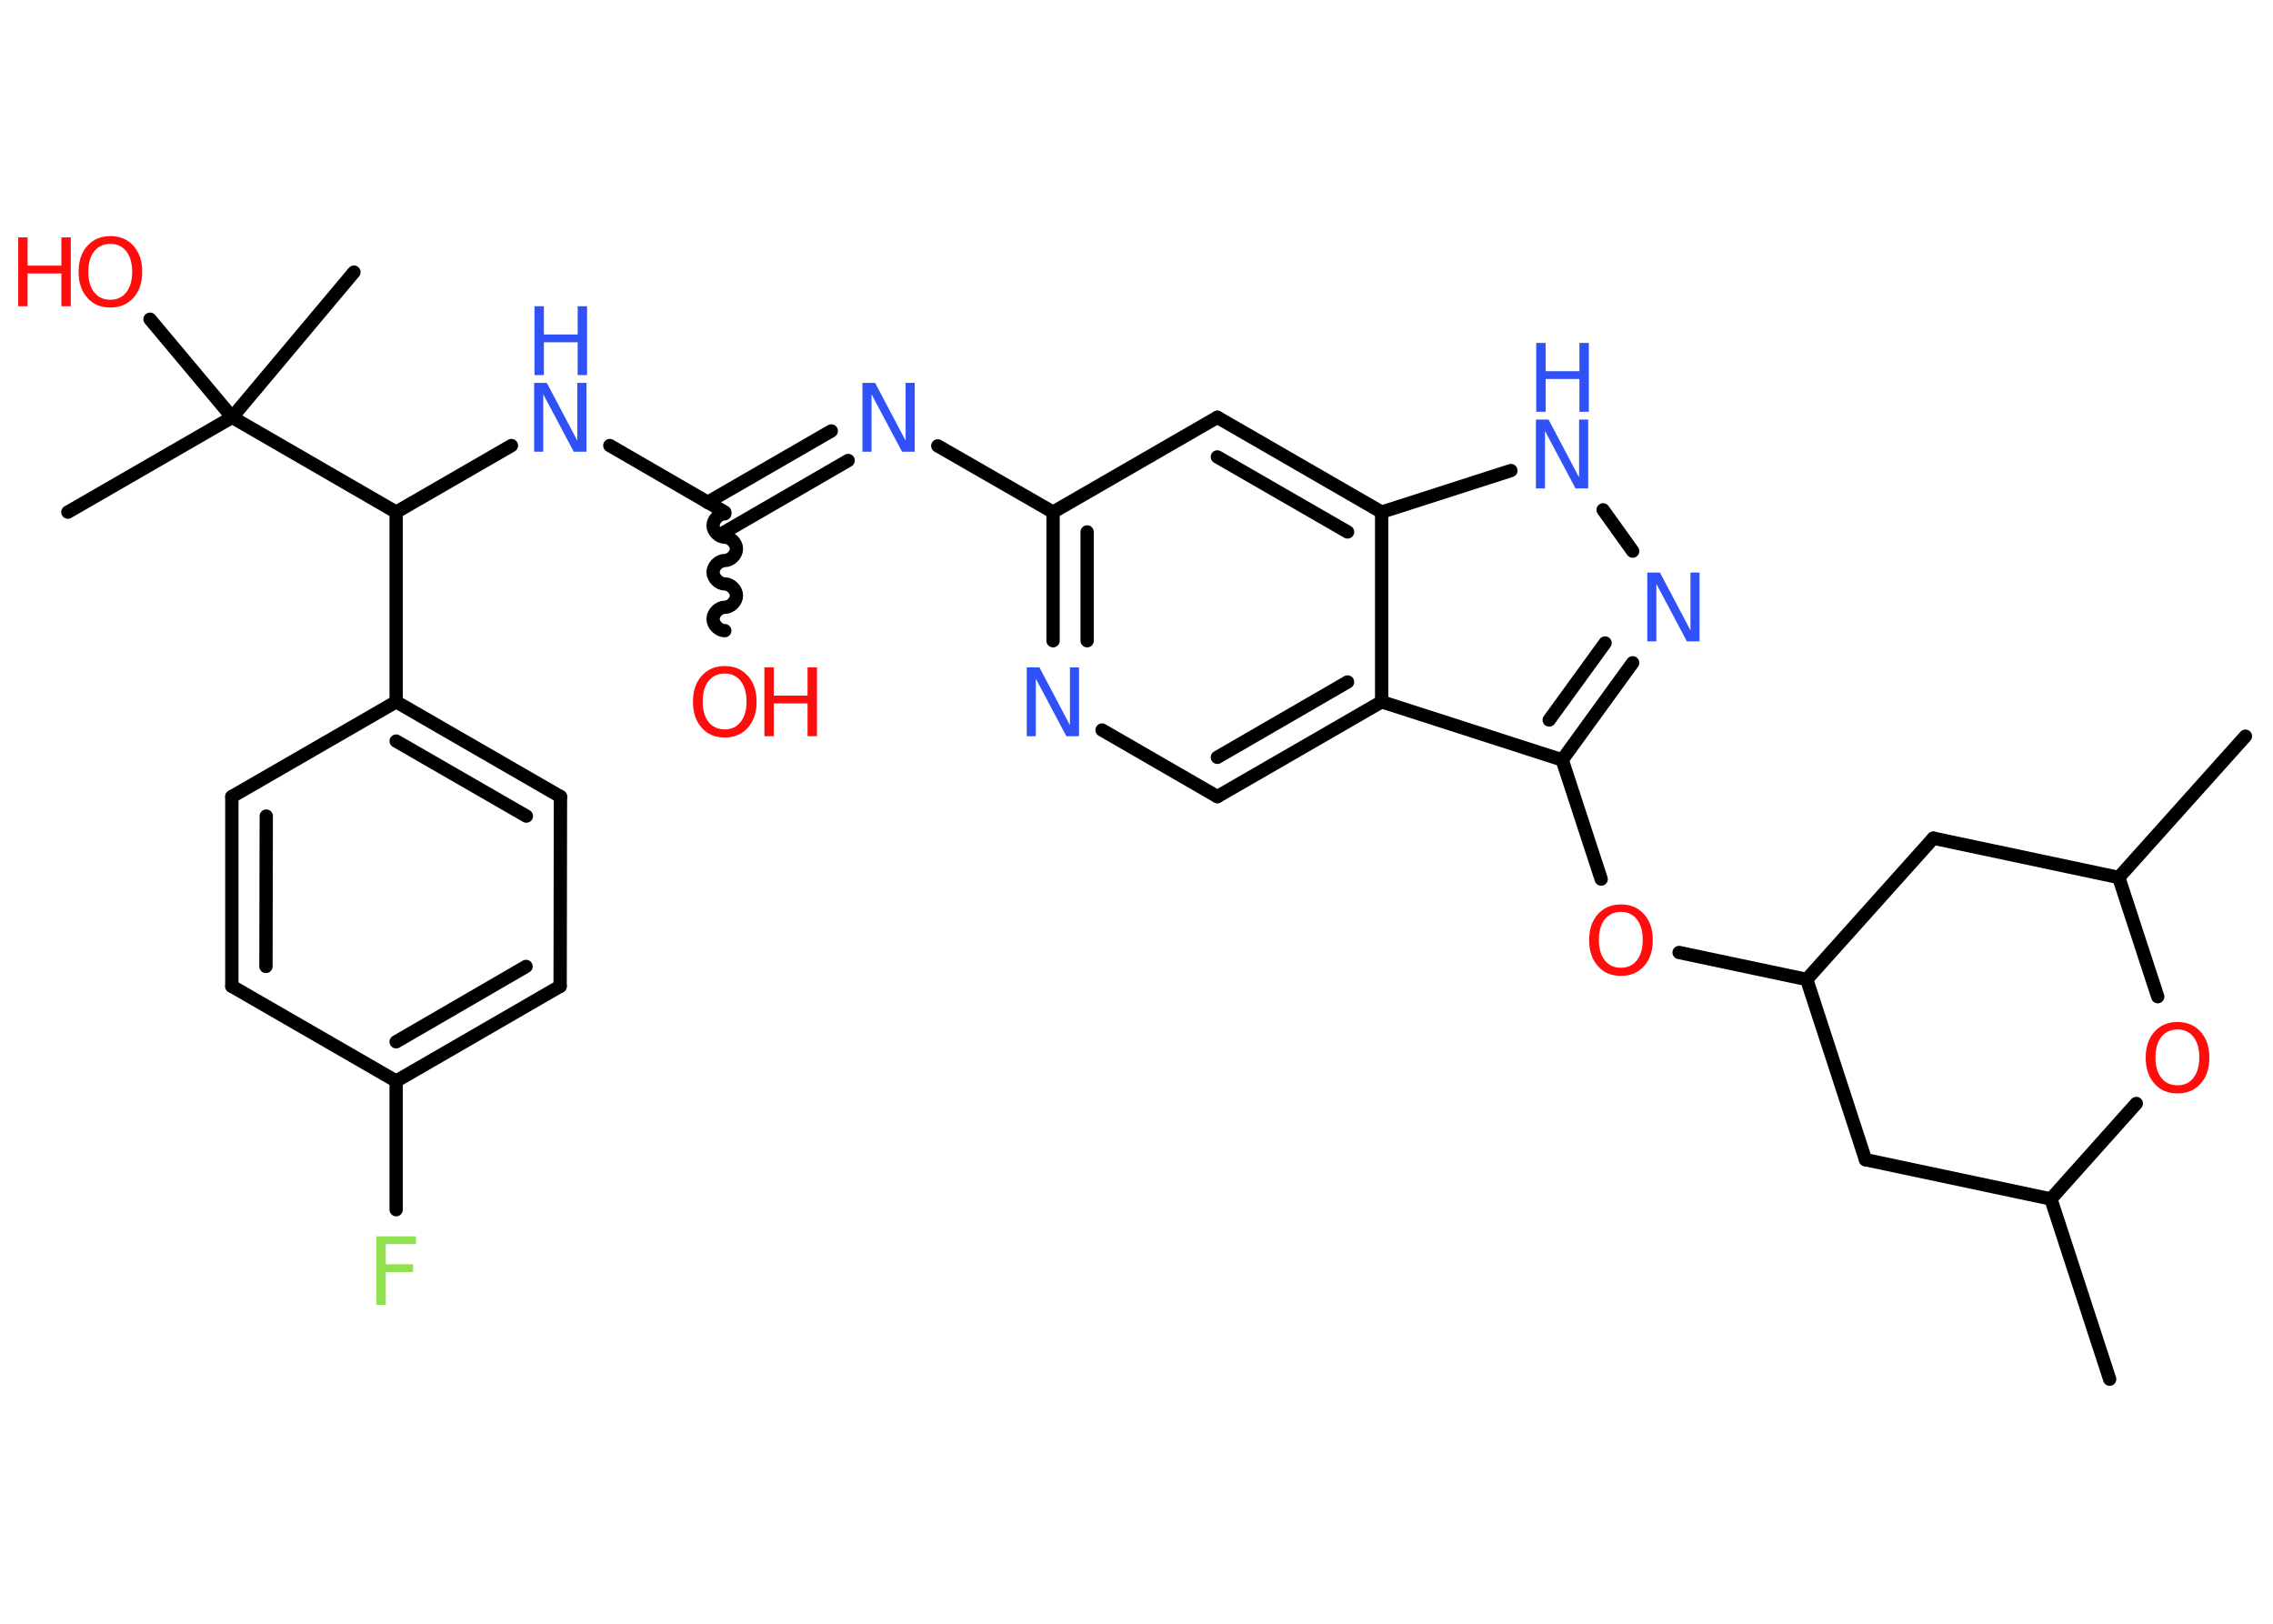 <?xml version='1.0' encoding='UTF-8'?>
<!DOCTYPE svg PUBLIC "-//W3C//DTD SVG 1.1//EN" "http://www.w3.org/Graphics/SVG/1.1/DTD/svg11.dtd">
<svg version='1.2' xmlns='http://www.w3.org/2000/svg' xmlns:xlink='http://www.w3.org/1999/xlink' width='70.0mm' height='50.0mm' viewBox='0 0 70.0 50.0'>
  <desc>Generated by the Chemistry Development Kit (http://github.com/cdk)</desc>
  <g stroke-linecap='round' stroke-linejoin='round' stroke='#000000' stroke-width='.41' fill='#3050F8'>
    <rect x='.0' y='.0' width='70.0' height='50.0' fill='#FFFFFF' stroke='none'/>
    <g id='mol1' class='mol'>
      <line id='mol1bnd1' class='bond' x1='69.15' y1='22.67' x2='65.25' y2='27.02'/>
      <line id='mol1bnd2' class='bond' x1='65.25' y1='27.02' x2='59.54' y2='25.81'/>
      <line id='mol1bnd3' class='bond' x1='59.54' y1='25.81' x2='55.64' y2='30.16'/>
      <line id='mol1bnd4' class='bond' x1='55.64' y1='30.16' x2='51.71' y2='29.33'/>
      <line id='mol1bnd5' class='bond' x1='49.31' y1='27.07' x2='48.11' y2='23.4'/>
      <g id='mol1bnd6' class='bond'>
        <line x1='48.11' y1='23.4' x2='50.28' y2='20.41'/>
        <line x1='47.71' y1='22.17' x2='49.43' y2='19.8'/>
      </g>
      <line id='mol1bnd7' class='bond' x1='50.28' y1='16.97' x2='49.37' y2='15.7'/>
      <line id='mol1bnd8' class='bond' x1='46.53' y1='14.49' x2='42.55' y2='15.77'/>
      <g id='mol1bnd9' class='bond'>
        <line x1='42.55' y1='15.77' x2='37.49' y2='12.85'/>
        <line x1='41.5' y1='16.38' x2='37.49' y2='14.07'/>
      </g>
      <line id='mol1bnd10' class='bond' x1='37.49' y1='12.85' x2='32.43' y2='15.77'/>
      <line id='mol1bnd11' class='bond' x1='32.43' y1='15.77' x2='28.88' y2='13.73'/>
      <g id='mol1bnd12' class='bond'>
        <line x1='26.12' y1='14.18' x2='22.32' y2='16.38'/>
        <line x1='25.6' y1='13.27' x2='21.79' y2='15.47'/>
      </g>
      <path id='mol1bnd13' class='bond' d='M22.32 19.42c-.18 -.0 -.36 -.18 -.36 -.36c.0 -.18 .18 -.36 .36 -.36c.18 .0 .36 -.18 .36 -.36c.0 -.18 -.18 -.36 -.36 -.36c-.18 -.0 -.36 -.18 -.36 -.36c.0 -.18 .18 -.36 .36 -.36c.18 .0 .36 -.18 .36 -.36c.0 -.18 -.18 -.36 -.36 -.36c-.18 -.0 -.36 -.18 -.36 -.36c.0 -.18 .18 -.36 .36 -.36' fill='none' stroke='#000000' stroke-width='.41'/>
      <line id='mol1bnd14' class='bond' x1='22.32' y1='15.77' x2='18.78' y2='13.72'/>
      <line id='mol1bnd15' class='bond' x1='15.75' y1='13.72' x2='12.2' y2='15.77'/>
      <line id='mol1bnd16' class='bond' x1='12.2' y1='15.77' x2='12.2' y2='21.61'/>
      <g id='mol1bnd17' class='bond'>
        <line x1='17.26' y1='24.53' x2='12.2' y2='21.61'/>
        <line x1='16.21' y1='25.13' x2='12.2' y2='22.82'/>
      </g>
      <line id='mol1bnd18' class='bond' x1='17.26' y1='24.53' x2='17.25' y2='30.37'/>
      <g id='mol1bnd19' class='bond'>
        <line x1='12.2' y1='33.29' x2='17.25' y2='30.37'/>
        <line x1='12.2' y1='32.08' x2='16.2' y2='29.76'/>
      </g>
      <line id='mol1bnd20' class='bond' x1='12.2' y1='33.29' x2='12.2' y2='37.25'/>
      <line id='mol1bnd21' class='bond' x1='12.2' y1='33.29' x2='7.14' y2='30.37'/>
      <g id='mol1bnd22' class='bond'>
        <line x1='7.14' y1='24.53' x2='7.14' y2='30.37'/>
        <line x1='8.2' y1='25.13' x2='8.19' y2='29.76'/>
      </g>
      <line id='mol1bnd23' class='bond' x1='12.2' y1='21.61' x2='7.14' y2='24.53'/>
      <line id='mol1bnd24' class='bond' x1='12.2' y1='15.77' x2='7.15' y2='12.85'/>
      <line id='mol1bnd25' class='bond' x1='7.15' y1='12.85' x2='2.09' y2='15.77'/>
      <line id='mol1bnd26' class='bond' x1='7.15' y1='12.85' x2='10.9' y2='8.38'/>
      <line id='mol1bnd27' class='bond' x1='7.15' y1='12.85' x2='4.62' y2='9.83'/>
      <g id='mol1bnd28' class='bond'>
        <line x1='32.43' y1='15.77' x2='32.43' y2='19.73'/>
        <line x1='33.48' y1='16.38' x2='33.48' y2='19.73'/>
      </g>
      <line id='mol1bnd29' class='bond' x1='33.94' y1='22.48' x2='37.49' y2='24.53'/>
      <g id='mol1bnd30' class='bond'>
        <line x1='37.49' y1='24.53' x2='42.55' y2='21.61'/>
        <line x1='37.49' y1='23.32' x2='41.5' y2='21.0'/>
      </g>
      <line id='mol1bnd31' class='bond' x1='48.11' y1='23.4' x2='42.55' y2='21.61'/>
      <line id='mol1bnd32' class='bond' x1='42.55' y1='15.77' x2='42.55' y2='21.61'/>
      <line id='mol1bnd33' class='bond' x1='55.64' y1='30.16' x2='57.45' y2='35.71'/>
      <line id='mol1bnd34' class='bond' x1='57.45' y1='35.71' x2='63.16' y2='36.92'/>
      <line id='mol1bnd35' class='bond' x1='63.16' y1='36.92' x2='64.97' y2='42.47'/>
      <line id='mol1bnd36' class='bond' x1='63.16' y1='36.92' x2='65.79' y2='33.98'/>
      <line id='mol1bnd37' class='bond' x1='65.25' y1='27.02' x2='66.45' y2='30.69'/>
      <path id='mol1atm5' class='atom' d='M49.92 28.08q-.31 .0 -.5 .23q-.18 .23 -.18 .63q.0 .4 .18 .63q.18 .23 .5 .23q.31 .0 .49 -.23q.18 -.23 .18 -.63q.0 -.4 -.18 -.63q-.18 -.23 -.49 -.23zM49.92 27.85q.44 .0 .71 .3q.27 .3 .27 .8q.0 .5 -.27 .8q-.27 .3 -.71 .3q-.45 .0 -.71 -.3q-.27 -.3 -.27 -.8q.0 -.5 .27 -.8q.27 -.3 .71 -.3z' stroke='none' fill='#FF0D0D'/>
      <path id='mol1atm7' class='atom' d='M50.74 17.63h.38l.94 1.78v-1.78h.28v2.12h-.39l-.94 -1.77v1.77h-.28v-2.12z' stroke='none'/>
      <g id='mol1atm8' class='atom'>
        <path d='M47.31 12.92h.38l.94 1.78v-1.78h.28v2.12h-.39l-.94 -1.77v1.77h-.28v-2.12z' stroke='none'/>
        <path d='M47.31 10.56h.29v.87h1.04v-.87h.29v2.12h-.29v-1.01h-1.04v1.01h-.29v-2.12z' stroke='none'/>
      </g>
      <path id='mol1atm12' class='atom' d='M26.57 11.79h.38l.94 1.78v-1.78h.28v2.12h-.39l-.94 -1.77v1.77h-.28v-2.12z' stroke='none'/>
      <g id='mol1atm14' class='atom'>
        <path d='M22.32 20.74q-.31 .0 -.5 .23q-.18 .23 -.18 .63q.0 .4 .18 .63q.18 .23 .5 .23q.31 .0 .49 -.23q.18 -.23 .18 -.63q.0 -.4 -.18 -.63q-.18 -.23 -.49 -.23zM22.32 20.51q.44 .0 .71 .3q.27 .3 .27 .8q.0 .5 -.27 .8q-.27 .3 -.71 .3q-.45 .0 -.71 -.3q-.27 -.3 -.27 -.8q.0 -.5 .27 -.8q.27 -.3 .71 -.3z' stroke='none' fill='#FF0D0D'/>
        <path d='M23.54 20.55h.29v.87h1.04v-.87h.29v2.12h-.29v-1.01h-1.04v1.01h-.29v-2.12z' stroke='none' fill='#FF0D0D'/>
      </g>
      <g id='mol1atm15' class='atom'>
        <path d='M16.46 11.79h.38l.94 1.78v-1.78h.28v2.12h-.39l-.94 -1.77v1.77h-.28v-2.12z' stroke='none'/>
        <path d='M16.46 9.43h.29v.87h1.04v-.87h.29v2.12h-.29v-1.01h-1.04v1.01h-.29v-2.12z' stroke='none'/>
      </g>
      <path id='mol1atm21' class='atom' d='M11.59 38.07h1.22v.24h-.93v.62h.84v.24h-.84v1.01h-.29v-2.12z' stroke='none' fill='#90E050'/>
      <g id='mol1atm27' class='atom'>
        <path d='M3.4 7.51q-.31 .0 -.5 .23q-.18 .23 -.18 .63q.0 .4 .18 .63q.18 .23 .5 .23q.31 .0 .49 -.23q.18 -.23 .18 -.63q.0 -.4 -.18 -.63q-.18 -.23 -.49 -.23zM3.4 7.27q.44 .0 .71 .3q.27 .3 .27 .8q.0 .5 -.27 .8q-.27 .3 -.71 .3q-.45 .0 -.71 -.3q-.27 -.3 -.27 -.8q.0 -.5 .27 -.8q.27 -.3 .71 -.3z' stroke='none' fill='#FF0D0D'/>
        <path d='M.56 7.31h.29v.87h1.04v-.87h.29v2.12h-.29v-1.01h-1.04v1.01h-.29v-2.12z' stroke='none' fill='#FF0D0D'/>
      </g>
      <path id='mol1atm28' class='atom' d='M31.63 20.55h.38l.94 1.78v-1.78h.28v2.12h-.39l-.94 -1.77v1.77h-.28v-2.12z' stroke='none'/>
      <path id='mol1atm34' class='atom' d='M67.06 31.7q-.31 .0 -.5 .23q-.18 .23 -.18 .63q.0 .4 .18 .63q.18 .23 .5 .23q.31 .0 .49 -.23q.18 -.23 .18 -.63q.0 -.4 -.18 -.63q-.18 -.23 -.49 -.23zM67.06 31.47q.44 .0 .71 .3q.27 .3 .27 .8q.0 .5 -.27 .8q-.27 .3 -.71 .3q-.45 .0 -.71 -.3q-.27 -.3 -.27 -.8q.0 -.5 .27 -.8q.27 -.3 .71 -.3z' stroke='none' fill='#FF0D0D'/>
    </g>
  </g>
</svg>
